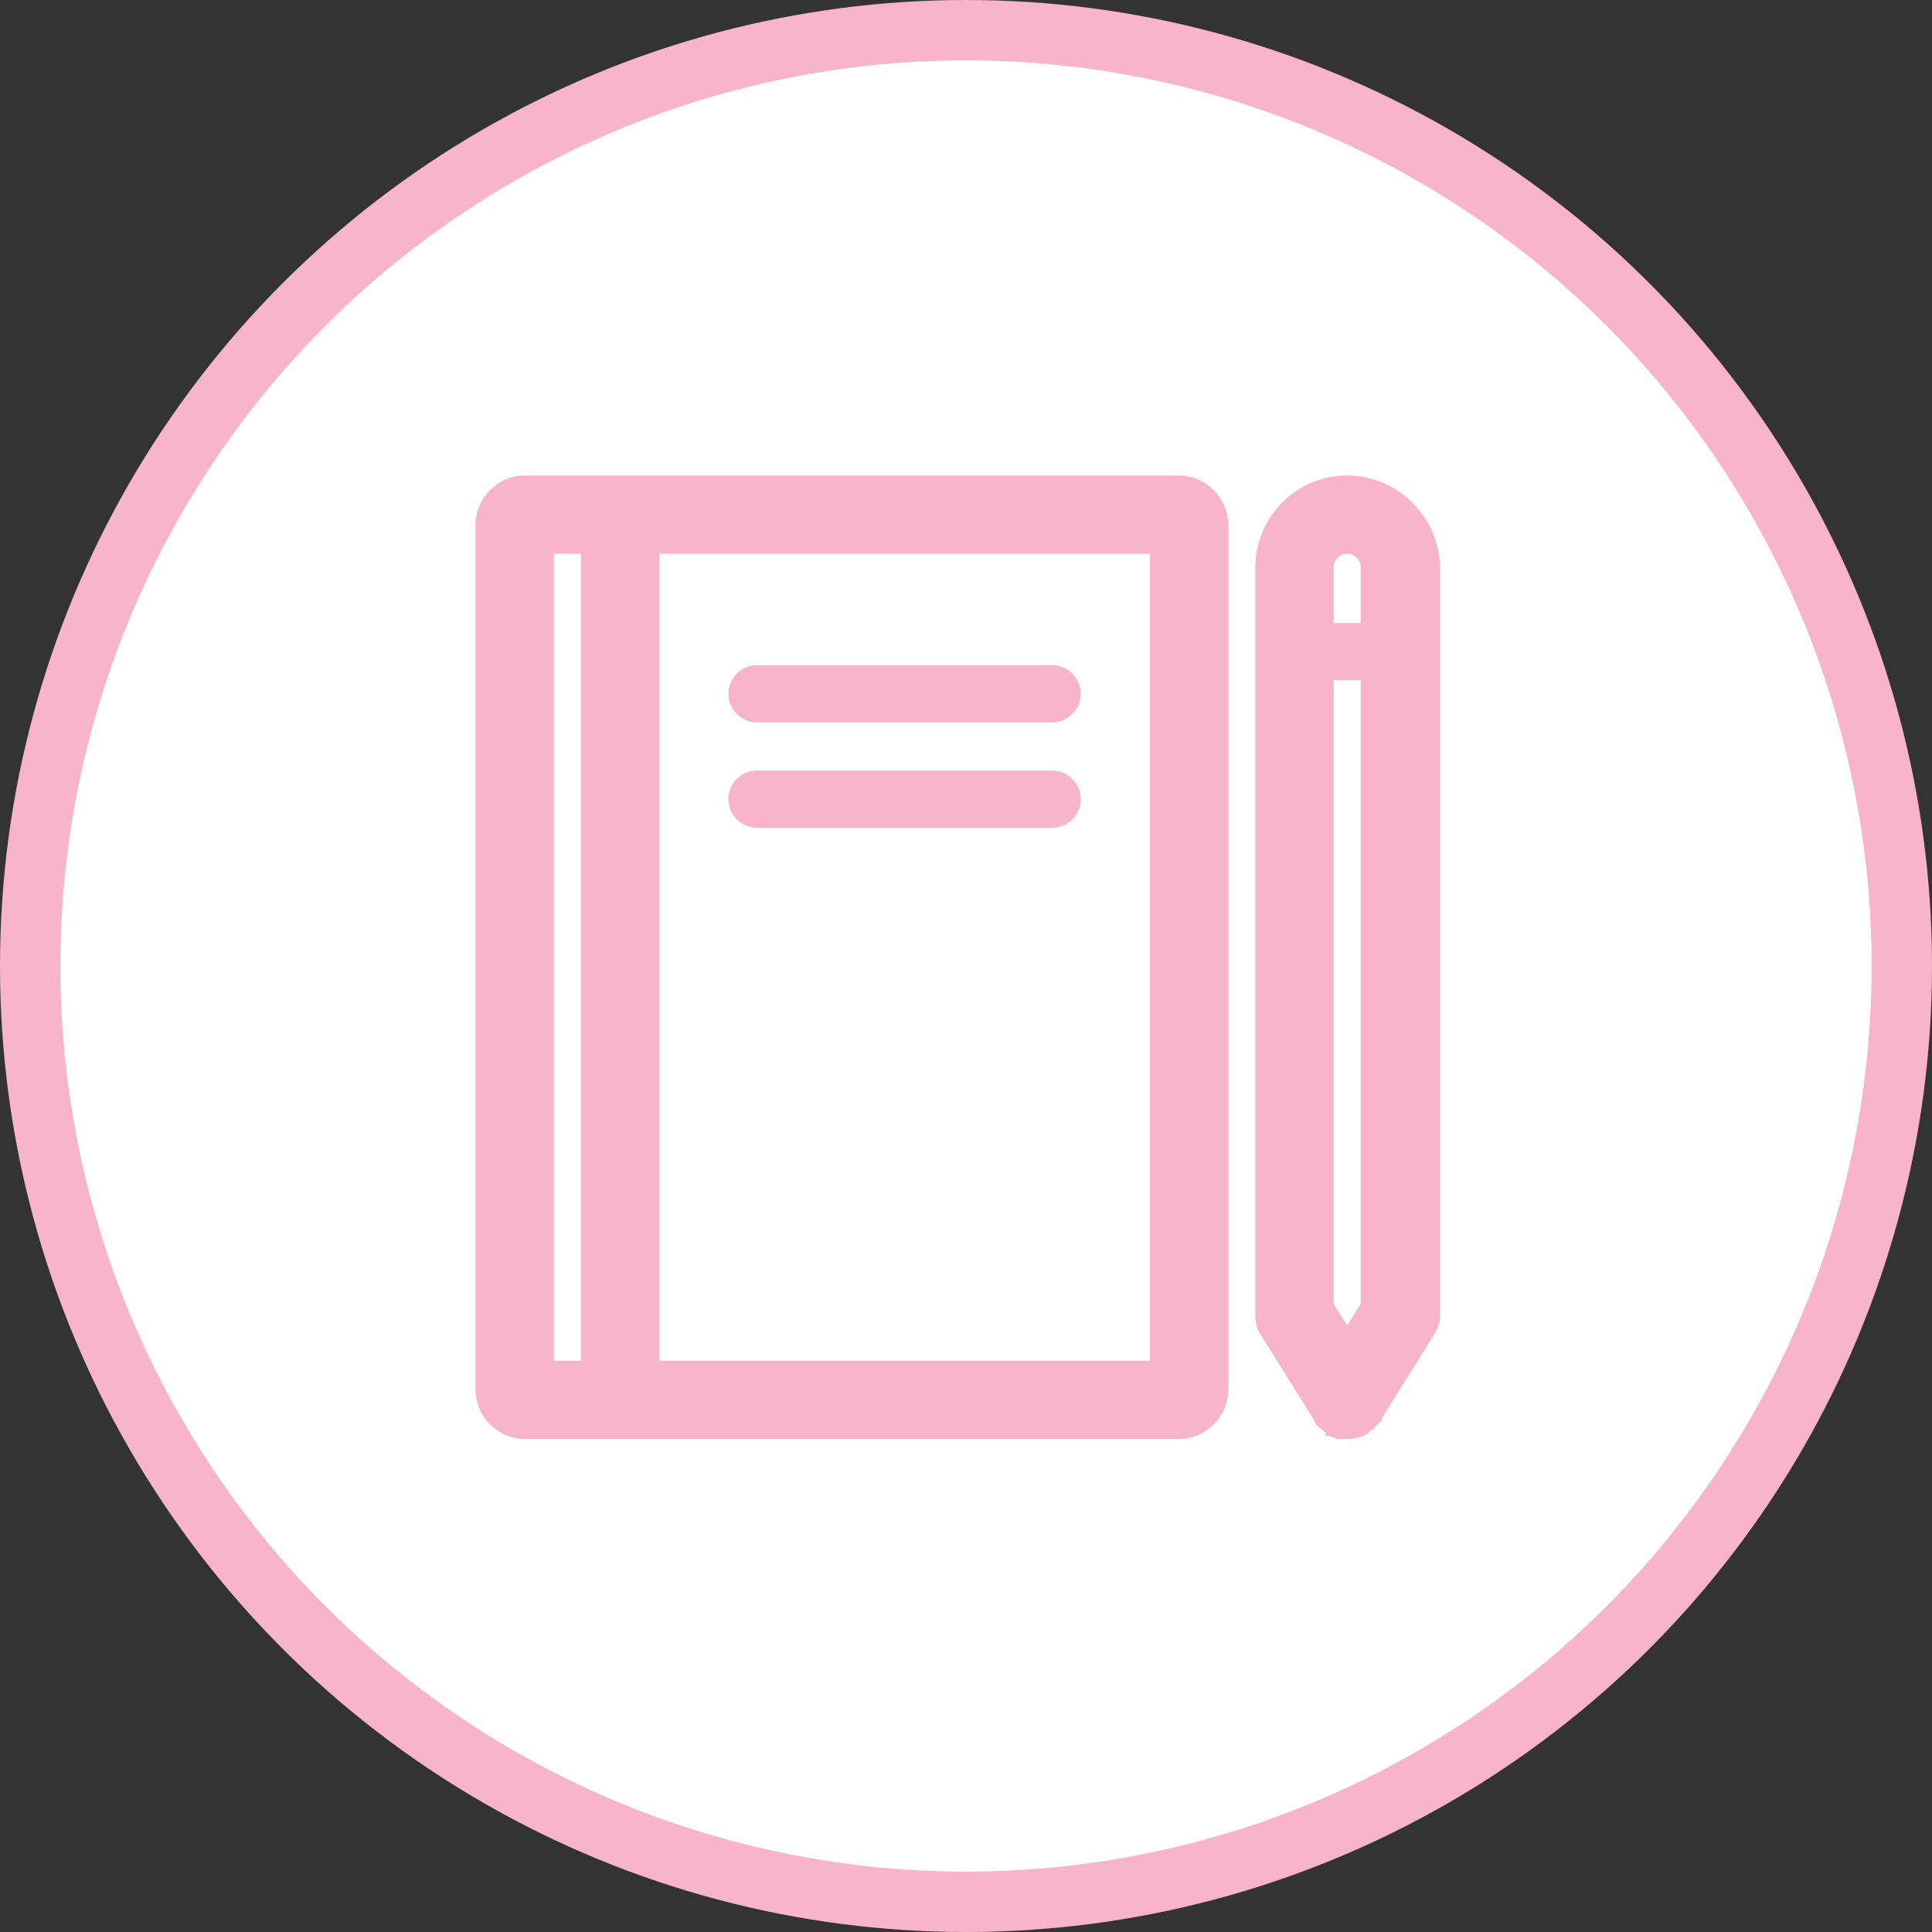 <svg width="64" height="64" viewBox="0 0 64 64" fill="none" xmlns="http://www.w3.org/2000/svg">
<rect x="0" y="0" width="64" height="64" fill="#333333" stroke="none"/>
<circle cx="32" cy="32" r="31" fill="white" stroke="#F8B4CB" stroke-width="2"/>
<path d="M39.041 16H17.396C16.628 16 16 16.628 16 17.396V46.024C16 46.792 16.628 47.42 17.396 47.42H39.041C39.809 47.42 40.438 46.792 40.438 46.024V17.396C40.438 16.628 39.809 16 39.041 16ZM19.491 45.325H18.095V18.095H19.491V45.325ZM38.343 45.325H21.586V18.095H38.343V45.325ZM44.627 16C43.091 16 41.834 17.257 41.834 18.793V43.58C41.834 43.754 41.869 43.964 42.009 44.138L43.754 46.931C43.754 46.931 43.754 46.931 43.754 46.966C43.789 47.036 43.859 47.106 43.929 47.141C43.929 47.141 43.964 47.141 43.964 47.176C43.999 47.211 44.034 47.245 44.103 47.28C44.103 47.28 44.138 47.28 44.138 47.315C44.138 47.315 44.173 47.315 44.173 47.35C44.243 47.385 44.313 47.42 44.383 47.42C44.383 47.42 44.383 47.42 44.418 47.42C44.453 47.42 44.557 47.42 44.627 47.42C44.697 47.42 44.802 47.42 44.871 47.385C44.871 47.385 44.871 47.385 44.906 47.385C44.976 47.35 45.046 47.35 45.116 47.315C45.116 47.315 45.151 47.315 45.151 47.28C45.151 47.28 45.186 47.28 45.186 47.245C45.221 47.211 45.29 47.176 45.325 47.141C45.325 47.141 45.36 47.141 45.36 47.106C45.43 47.036 45.465 47.001 45.535 46.931C45.535 46.931 45.535 46.931 45.535 46.896L47.28 44.103C47.385 43.929 47.455 43.754 47.455 43.545V18.793C47.42 17.257 46.163 16 44.627 16ZM45.325 43.266L44.627 44.383L43.929 43.266V22.284H45.325V43.266ZM45.325 20.888H43.929V18.793C43.929 18.409 44.243 18.095 44.627 18.095C45.011 18.095 45.325 18.409 45.325 18.793V20.888ZM24.379 22.982C24.379 22.598 24.693 22.284 25.077 22.284H34.852C35.236 22.284 35.55 22.598 35.55 22.982C35.55 23.366 35.236 23.68 34.852 23.68H25.077C24.693 23.68 24.379 23.366 24.379 22.982ZM24.379 26.473C24.379 26.089 24.693 25.775 25.077 25.775H34.852C35.236 25.775 35.55 26.089 35.55 26.473C35.55 26.857 35.236 27.172 34.852 27.172H25.077C24.693 27.172 24.379 26.857 24.379 26.473Z" fill="#F8B4CB" stroke="#F8B4CB" stroke-width="0.5"/>
</svg>
